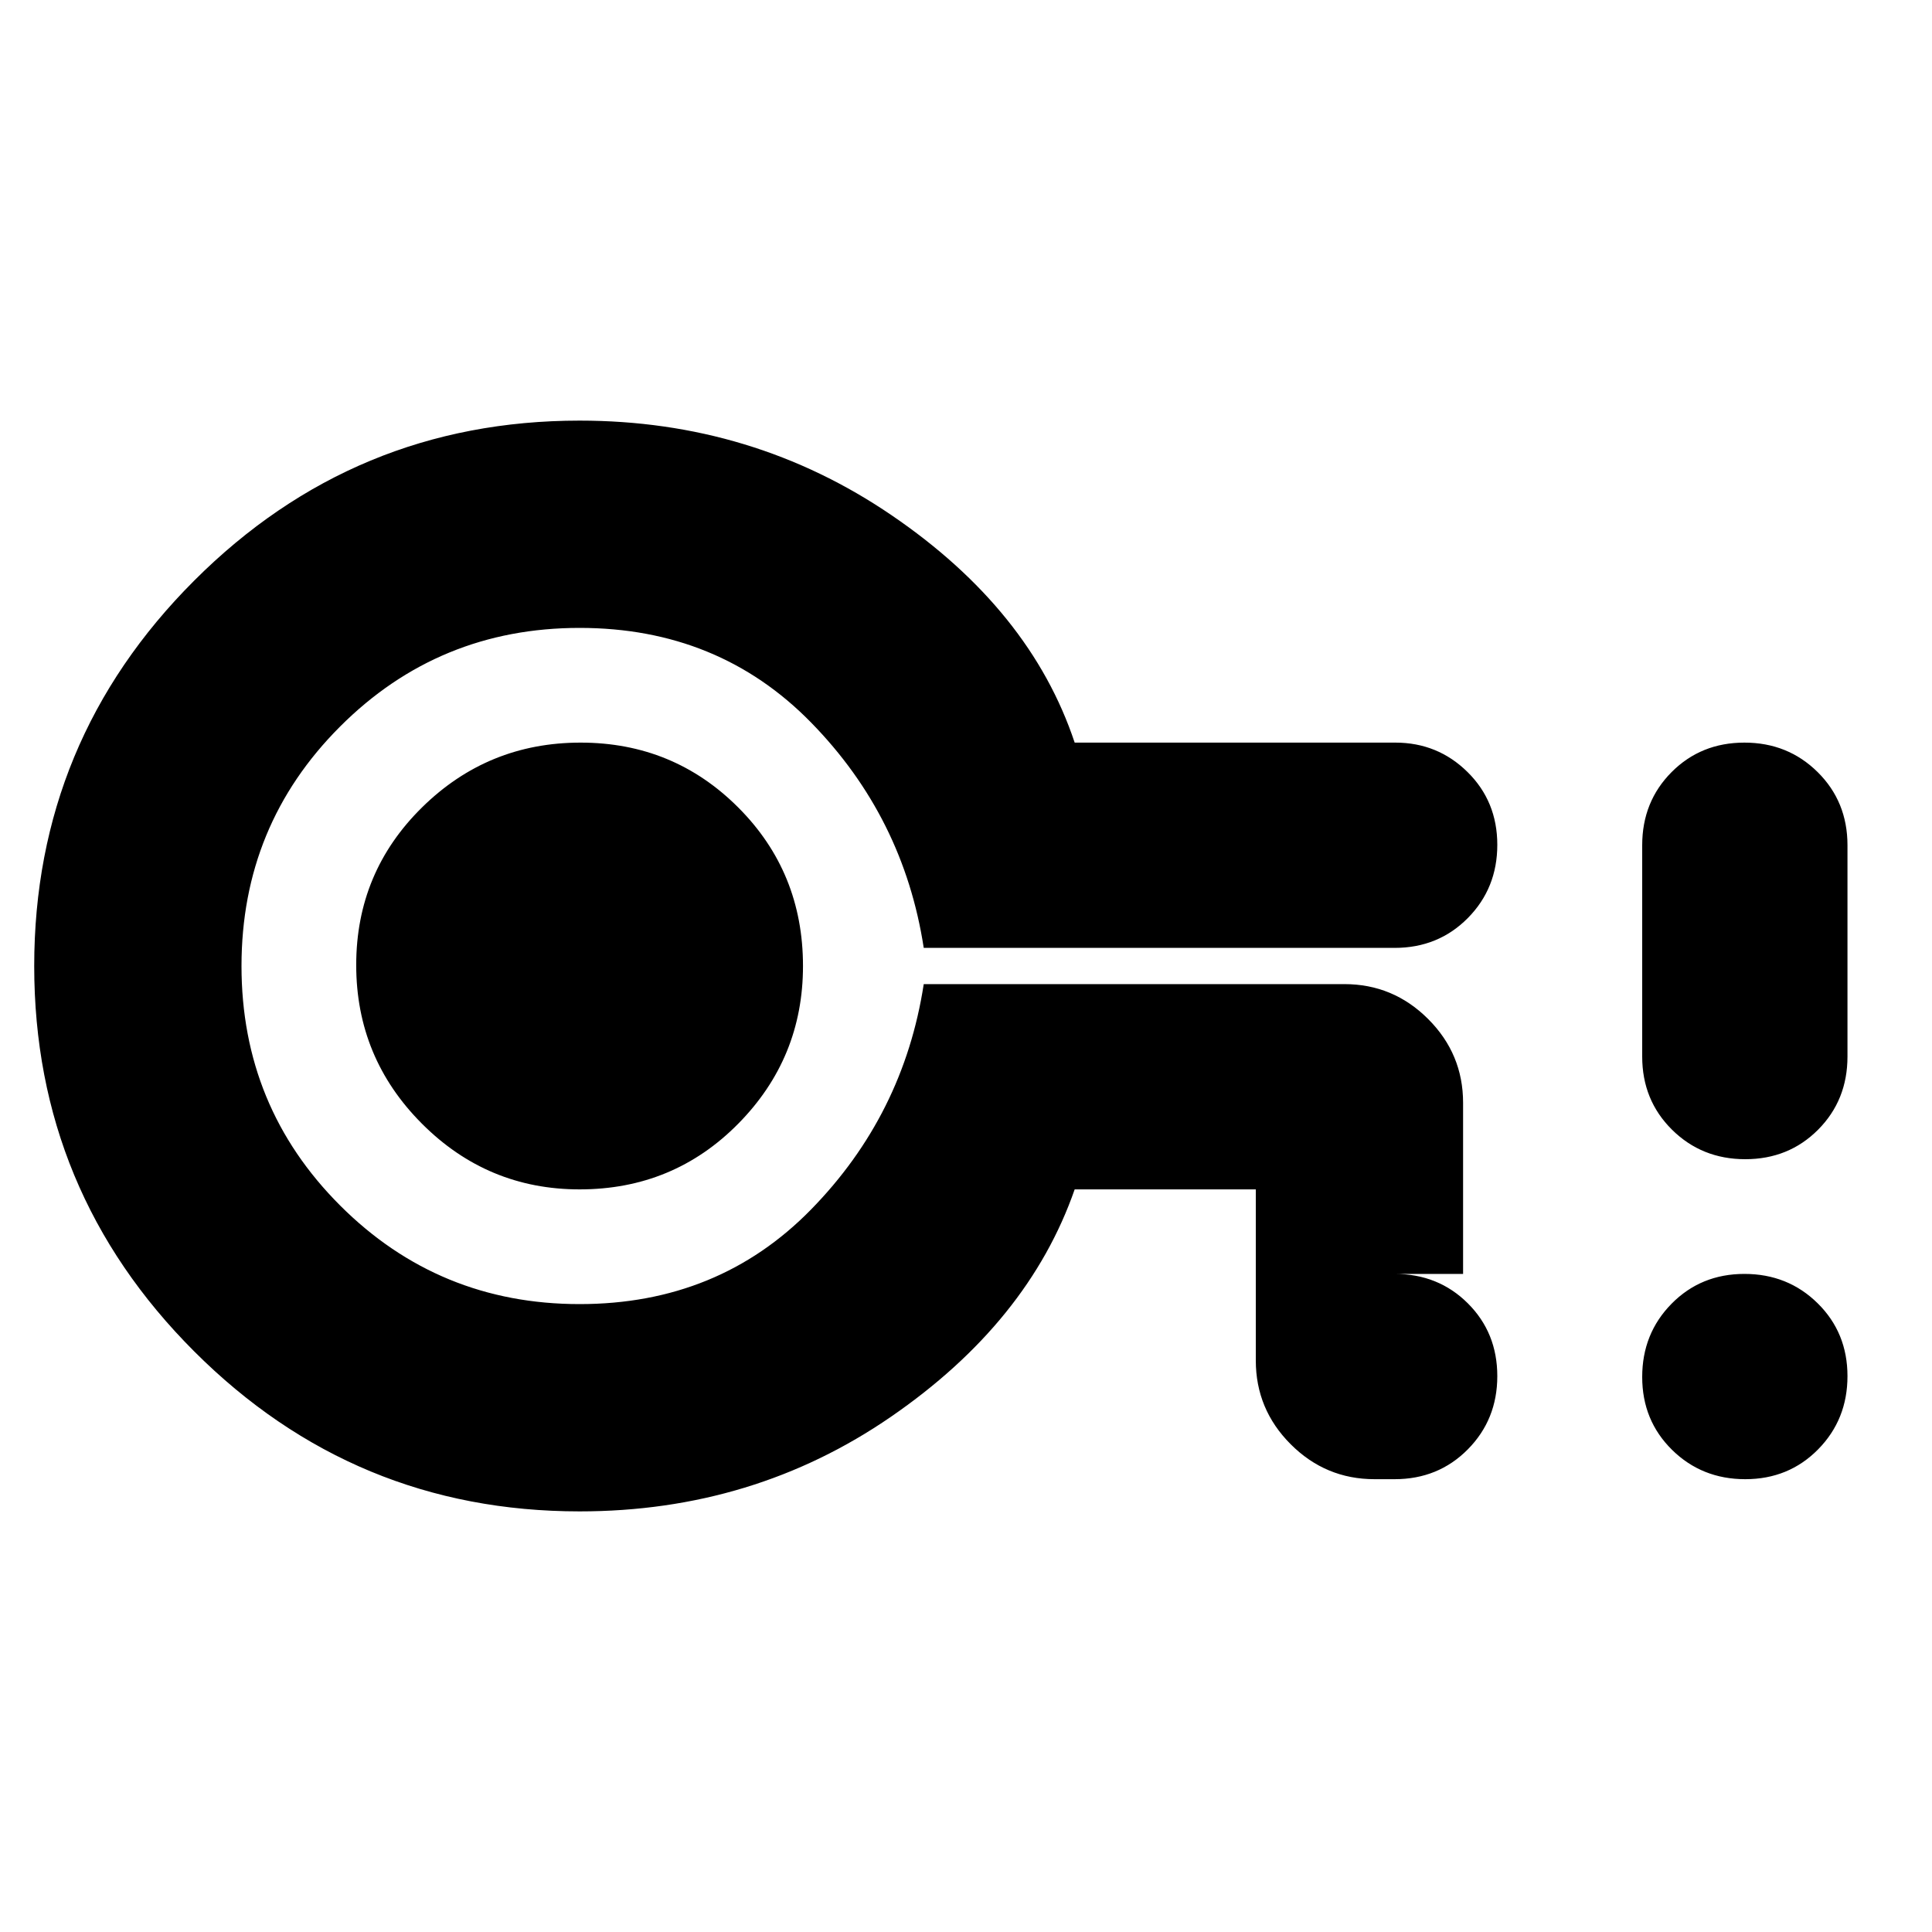 <svg xmlns="http://www.w3.org/2000/svg" height="20" viewBox="0 -960 960 960" width="20"><path d="M288-209q-112 0-191.5-79.5T17-480q0-112 79.5-191.5T288-751q86 0 155 47t91 113h159.32q21.06 0 35.87 14.6Q744-561.8 744-540.21q0 21.58-14.66 36.4Q714.67-489 693-489H459q-10-65-56-112t-115-47q-70 0-119 49t-49 119q0 70 49 119t119 49q69 0 115-47t56-112h209q24.3 0 41.65 17.35Q727-436.3 727-412v85h-34q21.67 0 36.34 14.6Q744-297.8 744-276.21q0 21.58-14.66 36.4Q714.67-225 693-225h-10q-24.3 0-41.65-17.35Q624-259.7 624-284v-85h-90q-23 66-91.31 113T288-209Zm0-160q46.6 0 78.8-32.61Q399-434.21 399-480q0-46.6-32.2-78.8-32.2-32.2-78.3-32.2-46.1 0-78.8 32.2-32.7 32.2-32.7 78.3 0 46.1 32.61 78.8Q242.21-369 288-369Zm0-111Zm579.21 255q-21.58 0-36.4-14.6Q816-254.2 816-275.79q0-21.59 14.6-36.4Q845.2-327 866.79-327q21.59 0 36.4 14.6Q918-297.8 918-276.21q0 21.58-14.6 36.4Q888.8-225 867.21-225Zm0-159q-21.58 0-36.4-14.66Q816-413.33 816-435v-105q0-21.67 14.6-36.34Q845.2-591 866.79-591q21.59 0 36.4 14.66Q918-561.67 918-540v105q0 21.67-14.6 36.34Q888.8-384 867.21-384Z"/></svg>